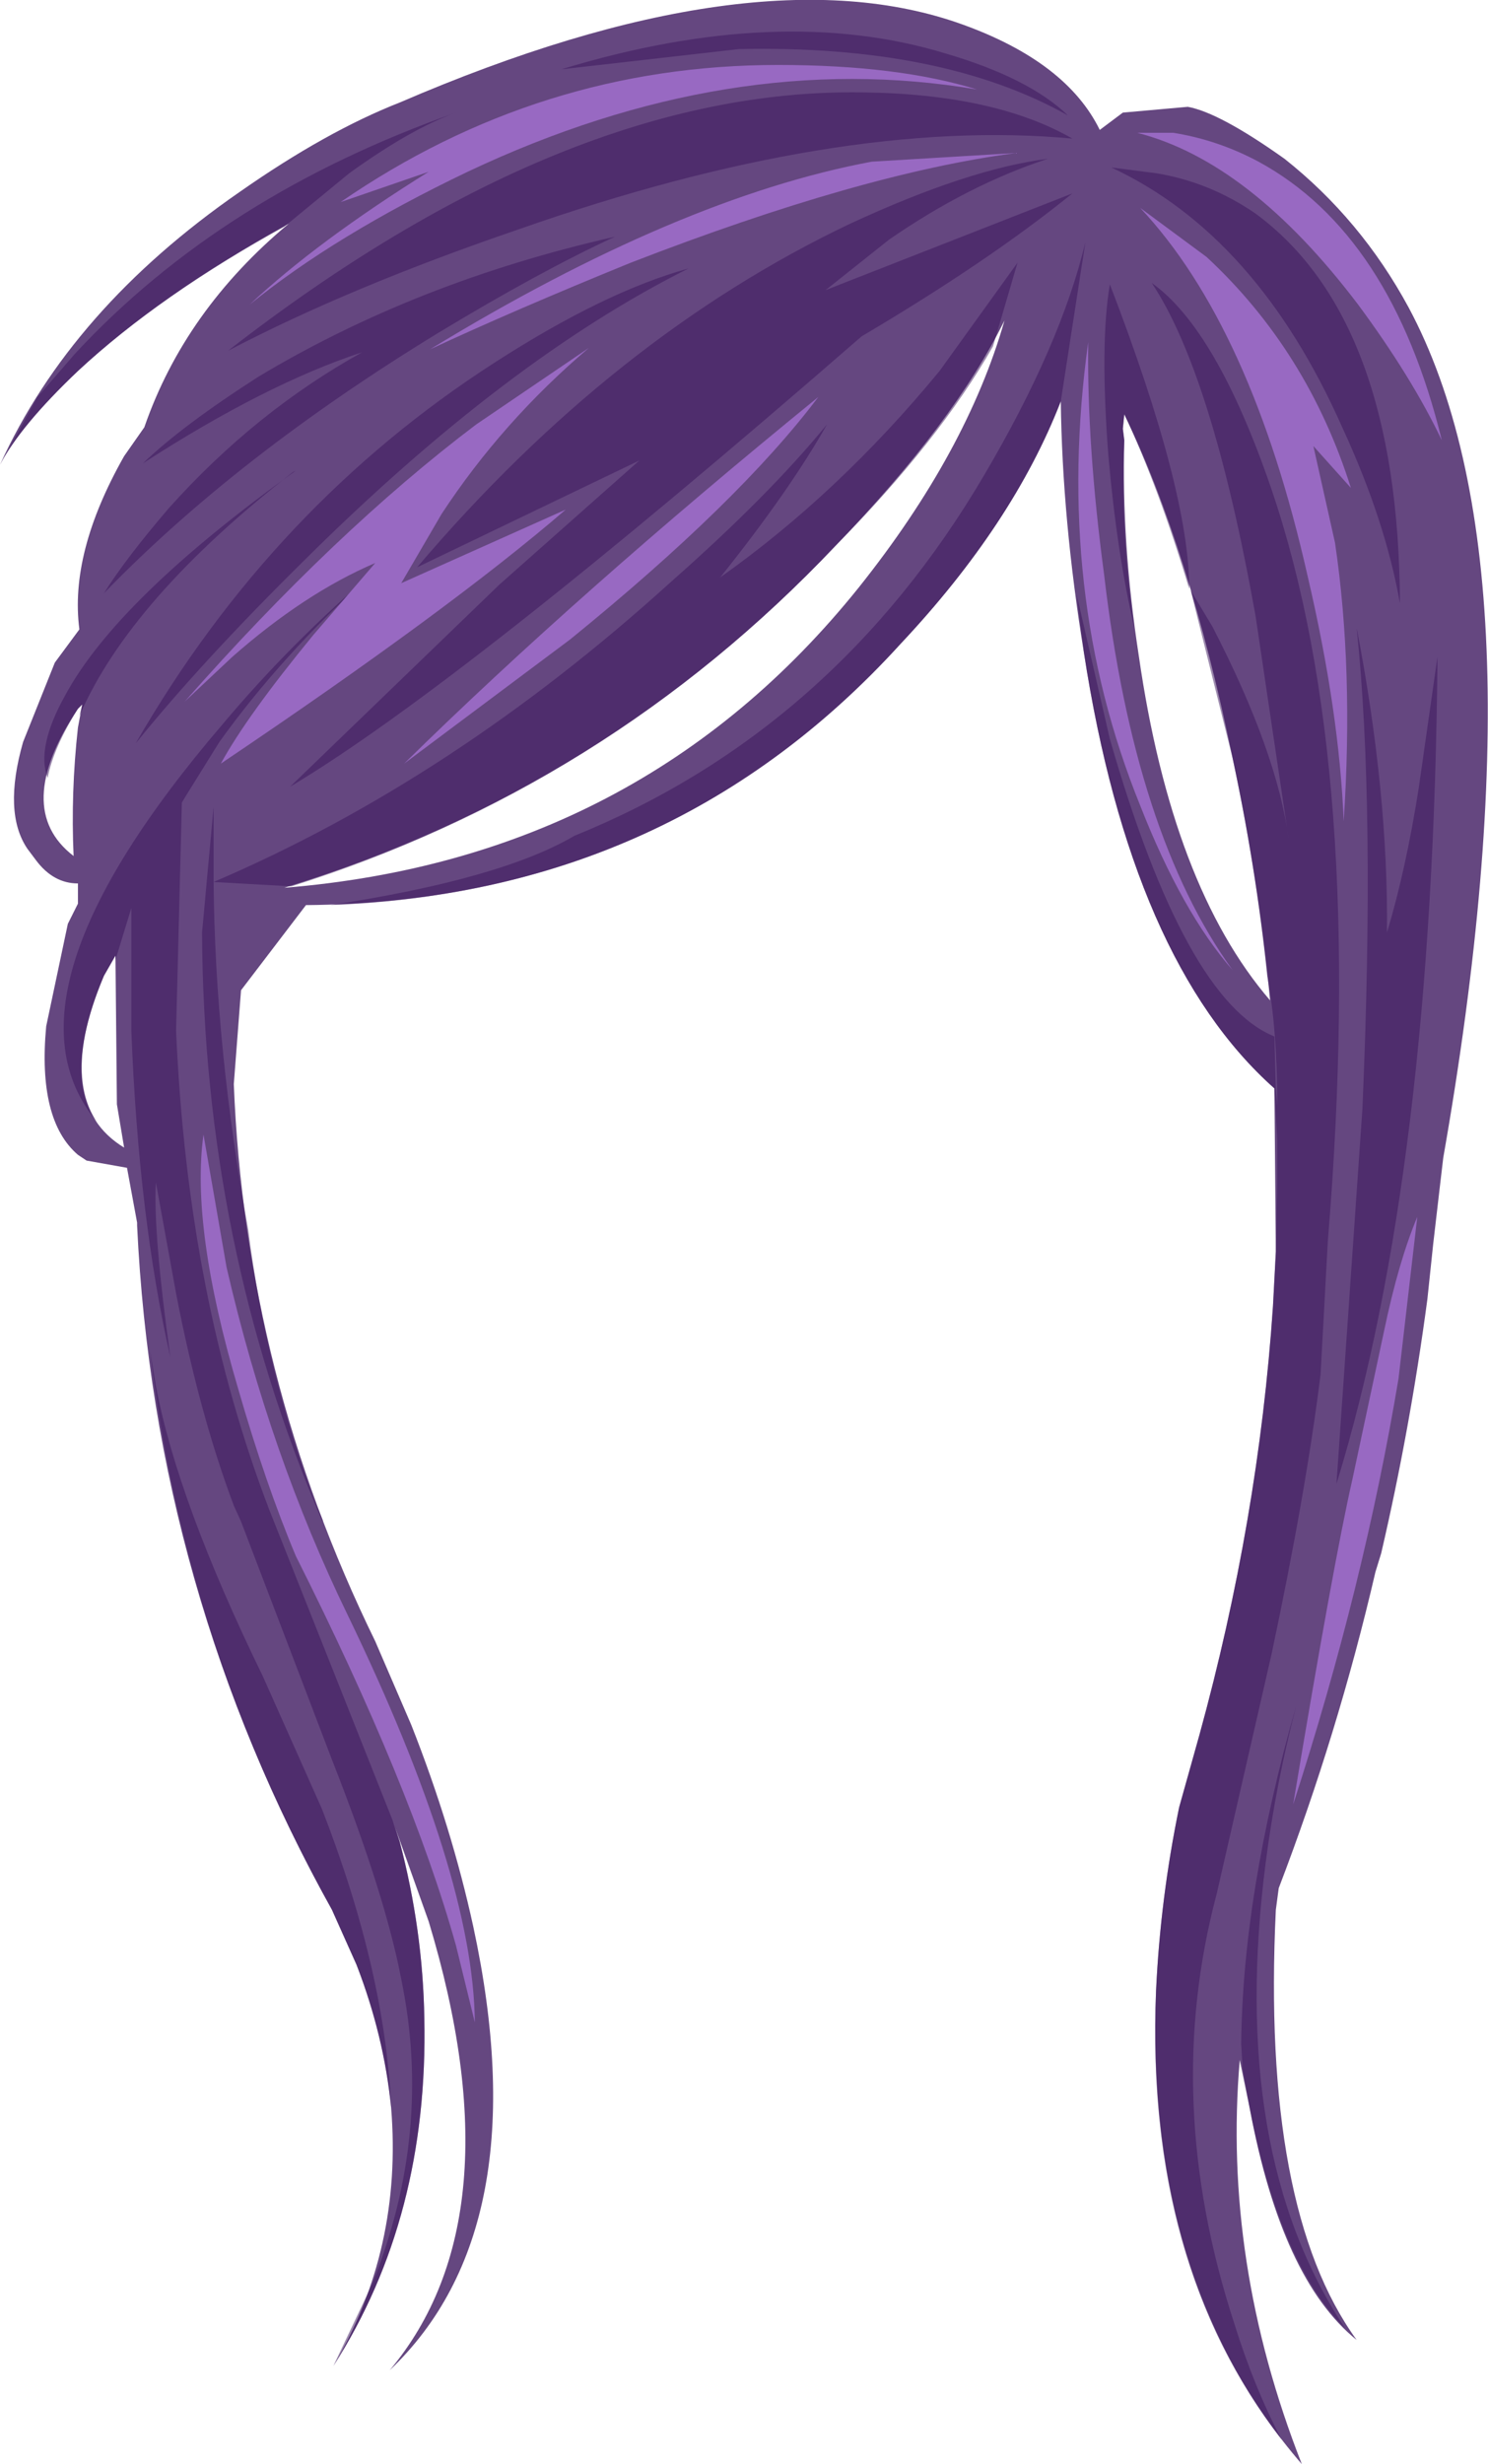 <svg xmlns="http://www.w3.org/2000/svg" xmlns:ffdec="https://www.free-decompiler.com/flash" xmlns:xlink="http://www.w3.org/1999/xlink" ffdec:objectType="frame" width="51.55" height="85.35"><use ffdec:characterId="3" xlink:href="#a" width="51.55" height="85.35"/><defs><g id="a" fill-rule="evenodd"><path fill="#654780" d="M48.8 10.65Q53.6 19.6 50 40.1l-.1.85-.25 2.15-.2 1.9q-.6 4.5-1.6 8.8l-.2.65q-1.3 5.6-3.35 10.95l-.1.75q-.5 10.35 2.8 14.9-2.6-2.1-3.7-8l-.35-1.7q-.6 7 2.15 14-5.45-6.3-5.05-16.4.15-3.2.8-6.35l.7-2.5q2.05-7.45 2.55-14.85l.1-1.9-.05-5.65q-4.95-4.4-6.6-15.1-.75-4.6-.8-8.7-1.65 4.25-5.55 8.4-8.15 8.95-20.6 9.05L8.35 34.3l-.25 3.25q.4 10.1 4.9 19.3l1.25 2.9q1.4 3.55 2.15 7 2.25 10.45-2.9 15.35 4.45-5.3 1.35-15.55l-1.25-3.5.25.75q.8 3.05.85 6.1.15 6.9-3.15 12.05 2.4-4.05 2-8.95-.25-2.5-1.2-4.95l-.85-1.9Q5.35 55.1 4.75 42.45v-.1l-.35-1.9L3 40.2l-.3-.2q-1.4-1.2-1.1-4.45L2.35 32l.35-.7v-.7q-.85 0-1.45-.8l-.3-.4Q.1 28.15.8 25.7l1.1-2.75.85-1.15q-.35-2.65 1.55-6l.7-1q1.4-4.05 5-7.05-4.45 2.45-7.3 5.1-2 1.9-2.7 3.25 2.45-5.4 8.3-9.45 3-2.1 5.55-3.1 12.3-5.3 19.5-2.7 3.6 1.3 4.75 3.65l.8-.6 2.25-.2q1.1.2 3.35 1.8 2.65 2.1 4.3 5.15M4 33.1l-.4.7q-1.85 4.4.7 5.95l-.25-1.5zm-1.3-7.9.15-.8-.15.15Q.4 28 2.55 29.65q-.1-2.2.15-4.45m32.1-14.1q-1.75 3.55-5.85 7.8-8 8.45-19.1 11.85 12.35-1 19.9-10.4 3.75-4.7 5.05-9.25M44 34.65q-.4-4.2-1.3-8.4-1.5-7.25-3.75-11.9l-.05.5.05.4q-.1 3.55.5 7.45 1.15 8 4.55 11.95"/><path fill="#39125b" fill-opacity=".498" d="M42 21.7q2.25 4.35 2.65 7.4l-1.15-7.75Q42 12.95 39.9 9.8q2.25 1.6 4.15 7.15Q47.35 26.65 46 43l-.25 4.6q-.5 4.05-1.7 9.7l-1.9 8.3q-1.9 7.15.6 14.85.7 2.25 1.65 4.05-4.75-6.1-4.35-15.55.15-3.2.8-6.35l.7-2.5q2.05-7.45 2.55-14.85l.1-1.9.05-2.4V39.5l-.1-1.8q-4.95-4.4-6.6-15.1l-.25-2 1.15 5q2.6 9.05 5.7 10.3l.05 1.85.05.55q0-2.65-.35-4.5-.4-3.85-1.2-7.55l-1.45-5.8zm4.5-6.9q-2.95-6.65-8-9l1.55.2q1.85.3 3.45 1.4 4.95 3.65 5 13.5-.5-2.85-2-6.1m2.65 12.5.65-4.55q-.15 17.75-3.5 28.65l.9-13q.45-10.45-.2-16.65 1.1 5.7 1.05 10.55.65-2.15 1.1-5M36.3 5.5q-2.75.9-5.5 2.8l-2.2 1.75 8.55-3.35q-2.9 2.35-7.3 4.95Q16 23.7 10.05 27.25l7.25-7 4.85-4.3-7.7 3.7q6.8-8 15-11.9 4.1-1.9 6.85-2.25m-3.55-3.65Q35.65 2.7 37 4q-4.35-2.45-11.4-2.3l-6.15.7Q27 .1 32.75 1.85m2.5 7.25L34.4 12q-1.85 3.25-5.45 6.9-7.9 8.35-18.85 11.8l-2.7-.15q.05 5.75 1.2 12.05.6 4.8 2.3 9.4l.15.35.15.35-.05-.05Q7.05 43.1 7 32.3l.4-4.35v2.6q8.3-3.55 15.85-10.4 3.4-3 5.4-5.45-1.3 2.3-3.7 5.3 4.1-2.9 7.6-7.15zM31.2 22.3q-7.8 8.6-19.75 9.05 5.9-.9 8.45-2.4 9-3.65 14.2-12.5 2.65-4.5 3.5-8.05l-.85 5.5q-1.65 4.25-5.55 8.4M29.85 3.2q4.6.05 7.3 1.6-8.1-.75-19.2 3.15-5.85 2-10.05 4.2 11.7-9.1 21.95-8.95m9.05 11.65.05.4q-.15 3.1.35 6.5-.6-2.55-.9-5.95-.3-3.9.05-5.95Q41.2 17 41.2 20.4q-1.05-3.5-2.25-6.05zM12.1 6 9.85 7.85q-4.35 2.4-7.15 5-2 1.9-2.7 3.25l1.3-2.35 1.3-1.5q5.1-5.5 13.2-8.35-1.55.55-3.7 2.1m-3.15 7.05q5.5-3.3 12.35-4.85-2.6 1.2-6.15 3.35-6.95 4.25-11.55 9 .75-1.2 2.25-2.95 3-3.35 6.7-5.4-3.35 1.1-7.6 3.85 1.35-1.3 4-3M7.7 25.1q2.35-2.8 5.15-5.2-3.1 2.8-5.25 5.8l-1.15 1.85-.15.25-.2 7.9q.4 9.25 3.25 16.65L13.7 63.3l.15.5q.8 3.05.85 6.1.15 6.9-3.15 12.05l1.35-2.85q2.1-5.25 1-10.55-.55-2.9-2.4-7.6L8.35 52.7l-.25-.55q-1.2-3.2-2-7.35l-.7-3.85q-.1 1.7.5 6.05-1.1-4.85-1.35-11.3v-4.25L4 33.25v-.15l-.4.7q-1.4 3.3-.25 5.05Q-.3 34.45 7.7 25.1m-4.85-.7-.15.15q-.85 1.35-1.05 2.4-.4-1.05.6-2.85 1.8-3.35 8-7.8l-.1.05q-5.65 4.4-7.4 8.45zM5.4 48q.75 4 3.7 10.05l2.05 4.6q2.2 5.65 2.4 10.35-.25-2.5-1.2-4.95l-.85-1.9Q6.4 57 5.2 46.8zm11.75-35.45q3.8-2.45 6.7-3.25-6.3 3.15-13.3 10.1Q7 22.9 4.7 25.75q4.75-8.25 12.45-13.2M43 70.8q.05-5.2 1.9-11.7-.7 2.7-1.05 5.4-1.3 10.05 2.75 16.15-2.25-2.25-3.3-7.6l-.25-1.4z"/><path fill="#9869c2" d="M46.25 18.8q.65 4.4.3 9.65-.15-3.8-1.25-8.5-1.95-8.65-5.8-12.75l2.3 1.7q3.5 3.25 5 8l-1.3-1.45zm.8-8.25Q43.3 5.6 39.4 4.6h1.25q1.55.25 2.95 1 4.6 2.5 6.35 9.65-1.05-2.2-2.9-4.7m2.05 31.6-.65 5.6q-1.2 7.2-3.65 14.75 1.4-8.4 2.05-11.25l1.1-5.15q.5-2.4 1.15-3.95M38.25 19.9q1.05 9 4.45 13.7-1.75-2-3.2-5.7-3-7.4-1.8-16.05-.05 3.55.55 8.05m-30.2 2.85L6.4 24.3q5.2-5.9 10.1-9.6l3.9-2.65q-3 2.55-5.1 5.75l-1.4 2.4 5.7-2.55q-4 3.45-11.95 8.8.9-1.65 3.2-4.45L13 19.5q-2.45 1.05-4.95 3.25M35.2 5.3q-5.35.7-13.35 3.8-4.05 1.65-6.95 3 8.6-5.25 15.3-6.5zm-8.25-3.05q4.15 0 6.9.85Q25.3 1.65 16.2 5.95q-4.6 2.2-7.55 4.6 2.35-2.2 6.2-4.6L11.8 7q6.9-4.75 15.15-4.75M7.05 39.3l.8 4.6q1.5 6.5 4.2 12.05 4.35 9 4.4 14.1l-.65-2.65q-1.55-5.55-5.55-13.5-1.05-2.5-2-5.8-1.65-5.6-1.2-8.8M14 26.45q6-5.9 14.35-12.7-2.75 3.65-8.6 8.4z"/></g></defs></svg>